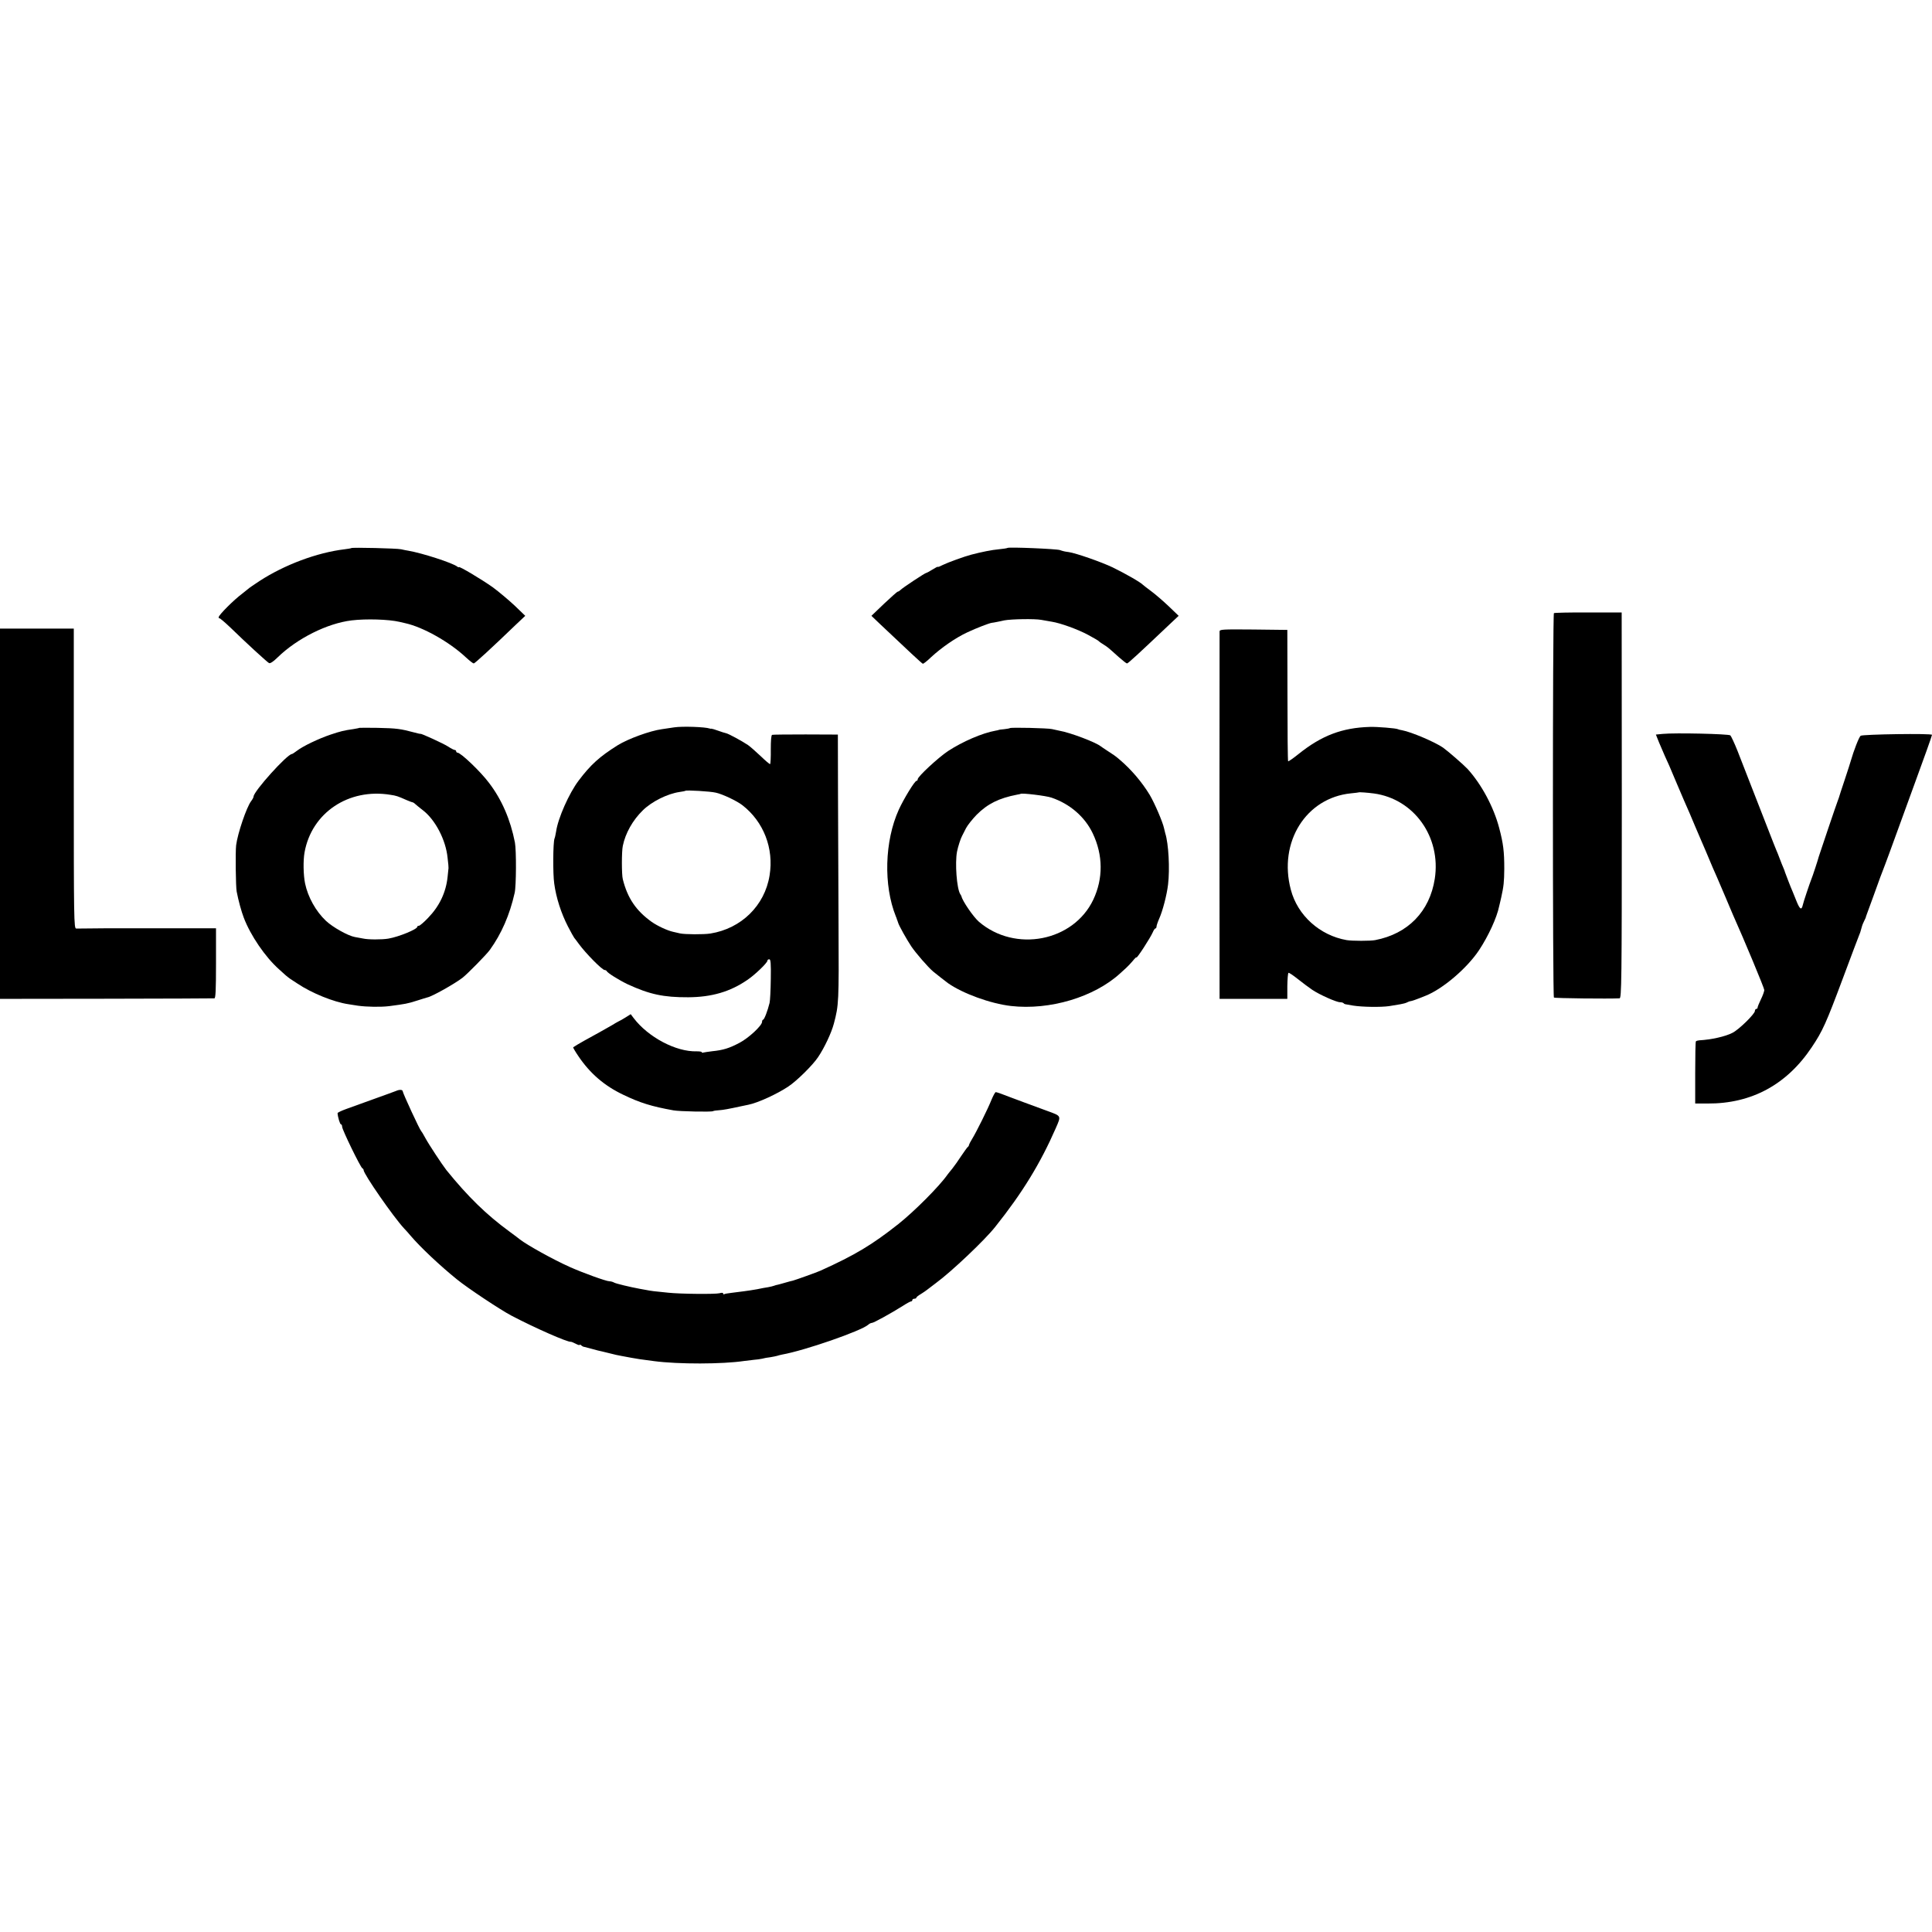 <?xml version="1.0" standalone="no"?>
<!DOCTYPE svg PUBLIC "-//W3C//DTD SVG 20010904//EN"
 "http://www.w3.org/TR/2001/REC-SVG-20010904/DTD/svg10.dtd">
<svg version="1.0" xmlns="http://www.w3.org/2000/svg"
 width="1440pt" height="1440pt" viewBox="0 0 1440 1440"
 preserveAspectRatio="xMidYMid meet">
<g transform="translate(0,1440) scale(0.1,-0.1)"
fill="#000000" stroke="none">
<path d="M2619 10315 c-3 -2 -25 -6 -51 -9 -206 -25 -446 -115 -633 -236 -44
-29 -82 -55 -85 -59 -3 -3 -23 -19 -45 -36 -61 -45 -175 -159 -175 -175 0 -7
2 -11 5 -8 3 2 40 -29 84 -71 114 -111 271 -255 286 -263 8 -5 32 10 64 42
146 142 370 254 552 276 108 13 275 8 357 -11 12 -3 32 -7 43 -10 132 -29 328
-139 452 -255 27 -25 53 -45 58 -45 8 0 130 112 313 288 l71 67 -81 78 c-45
42 -117 102 -160 134 -83 59 -254 161 -254 151 0 -3 -6 -1 -12 4 -34 27 -259
100 -363 118 -16 2 -41 8 -55 11 -29 7 -365 15 -371 9z"/>
<path d="M7509 10316 c-2 -2 -31 -7 -64 -10 -50 -4 -133 -21 -205 -40 -51 -13
-177 -59 -211 -76 -21 -11 -39 -18 -39 -15 0 3 -18 -6 -40 -20 -22 -14 -43
-25 -46 -25 -9 0 -175 -110 -192 -127 -7 -7 -17 -13 -21 -13 -4 0 -50 -41
-102 -90 l-94 -90 66 -63 c205 -194 310 -292 317 -294 4 -2 32 20 62 49 77 71
182 144 270 185 68 32 164 69 183 71 4 0 20 3 35 6 15 3 41 8 57 12 52 10 228
13 275 4 25 -4 61 -11 80 -14 64 -10 194 -57 270 -98 41 -22 77 -43 80 -47 3
-4 19 -15 35 -25 32 -20 33 -21 113 -93 30 -26 57 -48 62 -48 8 0 89 75 319
293 l66 62 -74 71 c-41 39 -99 89 -130 112 -31 23 -58 44 -61 47 -19 20 -127
82 -227 131 -86 41 -273 106 -327 114 -17 2 -33 5 -36 6 -3 1 -9 3 -15 4 -5 2
-12 4 -15 5 -24 9 -383 24 -391 16z"/>
<path d="M11582 9830 c-10 -6 -10 -2856 0 -2865 5 -6 407 -10 489 -6 15 1 17
115 17 1439 l-1 1437 -249 0 c-137 1 -252 -2 -256 -5z"/>
<path d="M0 8335 l0 -1380 793 1 c435 1 798 2 805 3 9 1 12 60 12 261 l0 261
-102 0 c-57 0 -110 0 -118 0 -8 0 -37 0 -65 0 -27 0 -58 0 -67 0 -10 0 -90 0
-178 0 -88 0 -166 0 -172 0 -7 0 -35 0 -63 0 -27 0 -57 0 -65 0 -8 0 -55 0
-105 -1 -49 -1 -98 -1 -107 -1 -17 1 -18 61 -18 1119 l0 1117 -275 0 -275 0 0
-1380z"/>
<path d="M9090 9693 c-1 -25 -1 -2682 0 -2713 l0 -25 253 0 252 0 0 95 c1 52
4 97 9 99 4 2 35 -19 69 -46 34 -27 82 -63 107 -80 53 -36 180 -93 208 -93 10
0 22 -3 26 -7 4 -5 11 -8 14 -8 4 -1 30 -5 57 -10 68 -11 207 -13 269 -4 28 5
66 11 84 14 19 3 41 9 50 14 9 5 21 9 25 9 8 0 43 12 112 40 129 51 309 205
399 340 70 106 133 243 150 328 3 10 9 39 15 64 19 86 22 116 23 215 0 127 -7
187 -38 304 -41 156 -131 324 -235 439 -31 33 -146 133 -184 160 -61 42 -235
116 -304 129 -14 2 -28 6 -32 8 -10 7 -158 19 -209 17 -206 -6 -359 -64 -530
-201 -41 -33 -77 -58 -79 -55 -3 2 -5 224 -5 492 l-1 487 -252 3 c-236 2 -253
1 -253 -15z m1150 -1207 c300 -41 502 -325 454 -636 -38 -244 -200 -410 -444
-457 -37 -7 -170 -7 -213 0 -200 35 -366 184 -416 376 -94 354 113 685 449
718 30 3 56 6 57 7 3 3 67 -2 113 -8z"/>
<path d="M5027 8979 c-27 -4 -69 -10 -94 -14 -88 -12 -250 -71 -328 -119 -136
-85 -203 -146 -292 -264 -72 -95 -154 -281 -168 -379 -4 -21 -8 -45 -12 -53
-11 -30 -13 -261 -2 -336 14 -105 52 -222 102 -319 23 -44 44 -82 47 -85 3 -3
18 -23 34 -45 52 -71 174 -195 193 -195 6 0 13 -4 15 -8 6 -14 91 -67 158 -99
161 -74 265 -97 450 -96 174 1 312 41 440 129 58 39 150 128 150 144 0 6 6 10
14 10 10 0 13 -29 11 -147 -1 -82 -5 -161 -9 -178 -14 -58 -40 -125 -48 -125
-4 0 -8 -7 -8 -16 0 -28 -100 -121 -169 -157 -74 -39 -120 -54 -201 -62 -30
-4 -61 -8 -67 -10 -7 -3 -13 -1 -13 3 0 4 -17 6 -37 6 -154 -5 -363 106 -471
249 l-21 28 -38 -24 c-21 -13 -45 -27 -53 -30 -8 -4 -31 -17 -50 -29 -19 -11
-60 -34 -90 -51 -120 -66 -142 -78 -168 -94 -15 -9 -29 -18 -30 -19 -2 -1 15
-31 39 -66 86 -128 194 -221 333 -287 126 -61 214 -88 376 -117 44 -8 282 -13
294 -6 5 3 25 6 45 7 31 2 70 9 171 31 14 3 35 7 48 10 71 14 216 81 298 136
61 40 181 158 221 218 48 71 100 182 118 250 37 139 38 161 35 730 -1 300 -3
743 -4 985 l-1 440 -240 1 c-132 0 -245 -1 -250 -3 -7 -2 -10 -44 -10 -109 1
-58 -2 -107 -5 -109 -3 -2 -35 25 -70 59 -36 34 -78 71 -95 83 -45 30 -144 84
-163 88 -9 2 -36 10 -60 19 -24 9 -46 15 -50 15 -4 -1 -9 -1 -12 1 -33 12
-203 18 -263 9z m308 -487 c49 -10 160 -63 199 -94 158 -123 235 -322 202
-523 -36 -225 -211 -396 -441 -433 -51 -8 -192 -7 -227 1 -16 4 -39 9 -52 12
-41 9 -115 43 -159 74 -116 83 -180 177 -215 318 -9 34 -9 207 0 248 19 94 74
192 149 265 67 66 184 124 274 137 22 3 42 7 44 9 7 6 185 -4 226 -14z"/>
<path d="M2678 8975 c-2 -2 -21 -5 -43 -9 -71 -10 -99 -17 -173 -42 -86 -29
-204 -85 -249 -120 -17 -13 -34 -24 -37 -24 -35 0 -286 -279 -286 -317 0 -6
-8 -21 -18 -34 -34 -44 -101 -241 -112 -329 -6 -47 -3 -311 4 -345 13 -68 35
-148 53 -195 50 -132 160 -293 262 -384 19 -17 42 -38 51 -46 9 -8 24 -19 32
-25 8 -5 33 -22 55 -36 106 -71 270 -138 381 -154 17 -3 49 -8 70 -11 66 -9
170 -11 234 -3 120 16 134 18 203 40 39 13 75 23 81 25 35 7 199 99 261 146
36 28 181 175 204 208 86 119 148 260 185 425 12 51 13 317 2 375 -33 170 -98
321 -194 446 -64 85 -210 224 -234 224 -5 0 -10 5 -10 10 0 6 -5 10 -10 10 -6
0 -28 11 -49 25 -31 21 -206 101 -206 95 0 -1 -20 3 -45 10 -105 28 -132 32
-277 35 -73 1 -134 1 -135 0z m232 -499 c45 -7 52 -9 122 -40 21 -9 40 -16 43
-16 3 0 12 -5 19 -12 8 -7 34 -29 59 -48 92 -71 170 -221 183 -353 5 -40 8
-74 7 -77 0 -3 -4 -33 -7 -67 -12 -114 -60 -216 -144 -303 -31 -33 -63 -60
-69 -60 -7 0 -13 -3 -13 -8 0 -18 -138 -75 -216 -88 -49 -8 -150 -8 -189 1
-16 3 -43 8 -60 11 -51 9 -165 73 -216 121 -75 71 -134 177 -155 278 -13 62
-15 171 -4 232 53 295 328 480 640 429z"/>
<path d="M7527 8973 c-3 -2 -22 -6 -43 -8 -22 -2 -39 -4 -39 -5 0 -1 -11 -4
-25 -6 -100 -18 -245 -81 -354 -152 -72 -48 -226 -190 -226 -210 0 -7 -4 -12
-9 -12 -13 0 -94 -132 -132 -215 -106 -234 -115 -564 -22 -795 4 -8 7 -18 8
-22 2 -5 4 -10 5 -13 1 -3 3 -8 4 -12 5 -20 63 -124 99 -178 34 -50 124 -154
162 -186 14 -12 97 -77 111 -87 110 -77 315 -152 469 -170 289 -33 621 66 815
244 14 13 34 31 45 41 11 10 33 33 48 51 15 19 27 30 27 26 0 -15 104 145 123
189 6 15 15 27 19 27 4 0 8 6 8 14 0 7 9 34 20 59 26 58 57 177 66 254 14 117
4 305 -21 383 -3 10 -7 27 -9 37 -9 44 -69 185 -107 249 -57 94 -138 190 -226
264 -29 25 -38 31 -98 70 -16 10 -34 23 -40 27 -36 30 -228 103 -310 117 -16
3 -41 9 -55 12 -28 7 -307 14 -313 7z m310 -518 c138 -47 249 -143 308 -267
77 -162 78 -336 4 -493 -148 -313 -583 -397 -853 -165 -42 37 -123 155 -130
190 -1 3 -5 10 -9 16 -26 41 -40 231 -24 316 7 36 27 99 38 118 4 8 17 34 29
57 12 23 48 68 80 101 81 81 166 123 300 149 13 2 26 5 27 6 7 8 190 -14 230
-28z"/>
<path d="M12393 8930 l-51 -5 24 -60 c14 -33 33 -78 43 -100 22 -47 35 -76 91
-210 40 -95 66 -154 95 -220 7 -16 25 -59 40 -95 15 -36 35 -83 45 -105 15
-35 44 -101 85 -200 7 -16 22 -50 33 -75 11 -25 39 -90 62 -145 23 -55 48
-113 55 -130 84 -187 235 -550 235 -564 0 -9 -11 -41 -25 -69 -14 -29 -25 -56
-25 -62 0 -5 -4 -10 -10 -10 -5 0 -10 -7 -10 -15 0 -22 -119 -139 -167 -163
-54 -28 -158 -51 -248 -56 -11 -1 -22 -4 -25 -8 -3 -4 -5 -109 -5 -235 l0
-228 92 0 c328 -2 591 141 777 420 80 119 107 179 232 514 63 168 117 313 121
321 8 19 8 19 18 55 4 17 13 39 19 50 5 11 11 22 12 25 0 3 3 12 6 20 3 8 27
74 53 145 42 117 60 167 85 230 5 11 49 133 99 270 50 138 109 300 131 360 56
152 120 331 120 338 0 12 -517 4 -532 -7 -12 -9 -52 -112 -73 -186 -2 -8 -22
-71 -45 -140 -23 -69 -43 -129 -44 -135 -2 -5 -6 -17 -9 -25 -8 -19 -137 -401
-141 -415 -4 -18 -47 -150 -56 -170 -10 -24 -61 -176 -63 -190 -9 -40 -21 -34
-44 21 -13 33 -28 68 -32 79 -13 28 -55 139 -57 145 0 3 -5 16 -11 30 -6 14
-19 45 -28 70 -9 25 -21 54 -26 65 -5 11 -33 83 -63 160 -30 77 -83 214 -119
305 -35 91 -83 213 -106 272 -23 58 -48 111 -54 117 -14 11 -412 20 -504 11z"/>
<path d="M2950 6268 c-14 -5 -88 -33 -165 -60 -77 -28 -169 -61 -205 -74 -36
-13 -65 -27 -64 -31 2 -30 18 -83 25 -83 5 0 9 -8 9 -18 0 -22 138 -305 151
-310 5 -2 9 -8 9 -13 0 -29 222 -349 301 -434 15 -16 38 -41 49 -55 74 -87
221 -225 346 -326 81 -66 326 -228 404 -269 179 -94 421 -200 445 -196 3 1 19
-6 35 -14 17 -9 30 -13 30 -9 0 4 6 2 13 -4 6 -6 17 -11 22 -11 6 -1 28 -7 50
-13 22 -6 45 -12 52 -14 7 -1 43 -10 80 -19 37 -10 79 -19 93 -21 14 -3 48 -9
75 -14 47 -9 65 -11 170 -25 181 -24 511 -23 671 1 23 3 57 7 75 9 19 1 45 5
59 8 14 4 41 9 61 11 20 3 42 8 50 10 8 3 25 7 39 10 168 30 586 175 641 222
8 8 21 14 28 14 13 0 143 72 229 126 29 19 57 34 62 34 6 0 10 5 10 10 0 6 7
10 15 10 8 0 15 4 15 8 0 4 14 16 32 26 17 11 39 25 47 32 9 7 39 30 67 51
116 85 366 322 442 419 202 253 336 472 451 735 41 94 43 90 -61 128 -129 47
-249 92 -273 101 -53 21 -106 40 -113 40 -5 0 -19 -26 -32 -57 -27 -68 -114
-243 -145 -293 -12 -19 -22 -39 -23 -44 0 -5 -4 -12 -9 -15 -4 -3 -26 -33 -48
-66 -21 -33 -52 -76 -67 -95 -16 -19 -32 -40 -36 -45 -59 -85 -246 -273 -367
-369 -195 -154 -321 -230 -580 -347 -26 -12 -186 -69 -205 -74 -8 -1 -35 -9
-60 -16 -25 -7 -49 -14 -55 -15 -5 0 -17 -4 -25 -7 -8 -3 -28 -8 -45 -11 -16
-2 -53 -9 -81 -15 -28 -5 -72 -12 -97 -15 -26 -3 -68 -9 -94 -12 -26 -3 -50
-7 -55 -10 -4 -3 -8 -1 -8 5 0 6 -11 7 -27 2 -30 -8 -291 -6 -383 4 -97 9
-134 14 -162 20 -16 3 -38 7 -50 9 -75 14 -175 38 -190 46 -10 6 -26 10 -35
10 -25 0 -201 64 -297 107 -125 56 -317 163 -371 205 -5 5 -42 32 -81 61 -169
124 -305 256 -467 456 -30 38 -133 194 -158 241 -13 25 -27 47 -30 50 -11 10
-134 276 -137 295 -1 14 -23 16 -52 3z"/>
</g>
</svg>
